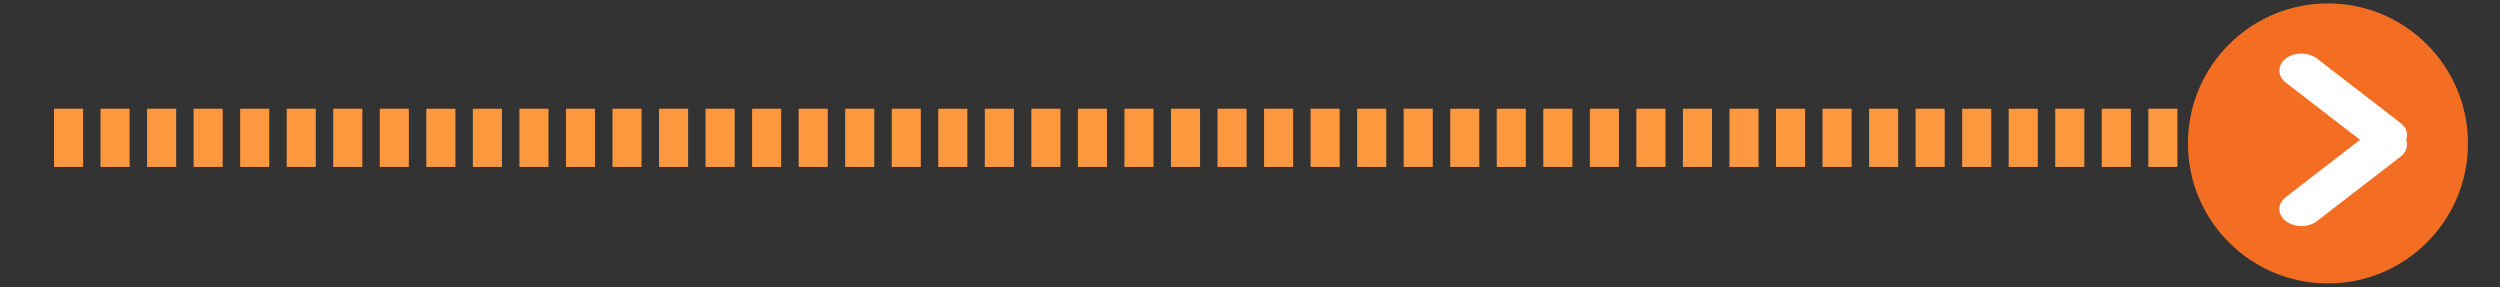 <?xml version="1.0" encoding="UTF-8" standalone="no"?>
<!DOCTYPE svg PUBLIC "-//W3C//DTD SVG 1.1//EN" "http://www.w3.org/Graphics/SVG/1.1/DTD/svg11.dtd">
<svg width="100%" height="100%" viewBox="0 0 322 37" version="1.1" xmlns="http://www.w3.org/2000/svg" xmlns:xlink="http://www.w3.org/1999/xlink" xml:space="preserve" xmlns:serif="http://www.serif.com/" style="fill-rule:evenodd;clip-rule:evenodd;stroke-miterlimit:1.5;">
    <rect x="0" y="0" width="322" height="37" fill="#333333" stroke="none"/>
    <g transform="matrix(1,0,0,1,-678,-668)">
        <g transform="matrix(1,0,0,1,-1,0)">
            <g transform="matrix(2.595,-2.46519e-32,2.46519e-32,2.595,-364.096,-275.863)">
                <g transform="matrix(0.385,3.6601e-33,-3.6601e-33,0.385,157.71,197.001)">
                    <path d="M641.386,450.813L948.116,450.813" style="fill:none;stroke:rgb(253,152,63);stroke-width:7.5px;stroke-dasharray:3.75,2.25,0,0;"/>
                </g>
                <g transform="matrix(1,0,0,1,-0.957,0)">
                    <g transform="matrix(1.798,0,0,1.798,-389.121,-288.662)">
                        <circle cx="504.776" cy="366.799" r="3.865" style="fill:rgb(243,110,35);"/>
                    </g>
                    <g transform="matrix(1.402,0,0,1.402,-207.997,-149.955)">
                        <g transform="matrix(1,0,0,0.771,0.545,85.388)">
                            <path d="M516.676,367.704L519.636,370.664" style="fill:white;stroke:white;stroke-width:1.56px;stroke-linecap:round;stroke-linejoin:round;"/>
                        </g>
                        <g transform="matrix(1,0,0,-0.771,0.545,657.292)">
                            <path d="M516.676,367.704L519.636,370.664" style="fill:white;stroke:white;stroke-width:1.56px;stroke-linecap:round;stroke-linejoin:round;"/>
                        </g>
                    </g>
                </g>
            </g>
        </g>
    </g>
</svg>
